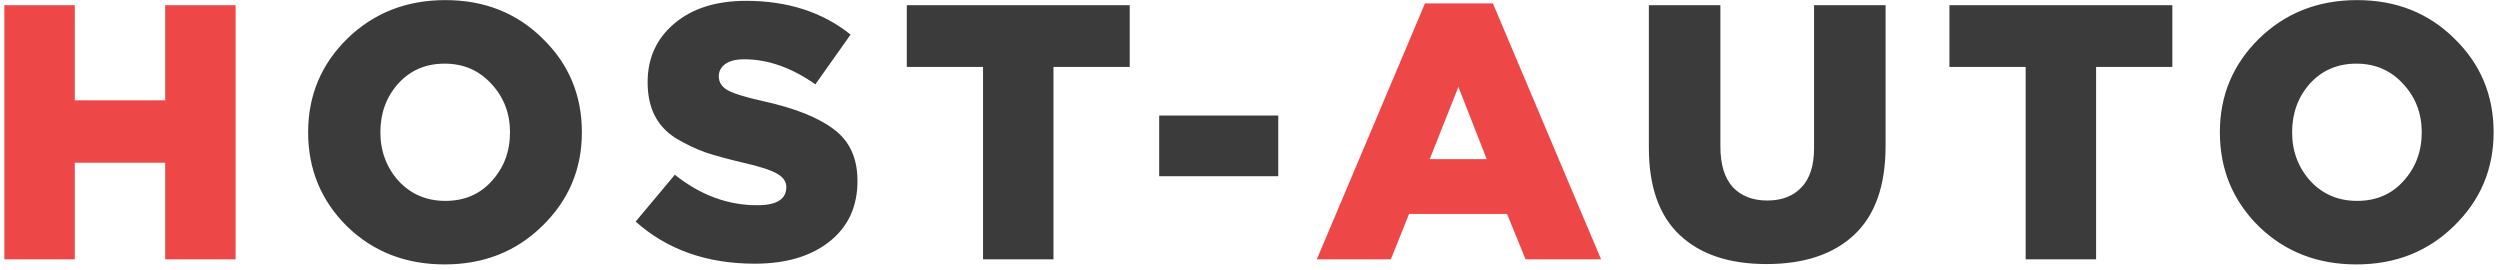 <svg width="241" height="26" viewBox="0 0 241 26" fill="none" xmlns="http://www.w3.org/2000/svg">
<path d="M0.419 25V0.5H7.209V9.67H15.924V0.5H22.713V25H15.924V15.69H7.209V25H0.419ZM126.94 25L137.37 0.325H143.915L154.345 25H147.065L145.28 20.625H135.83L134.08 25H126.94ZM137.825 15.34H143.32L140.59 8.375L137.825 15.34Z" fill="#EE4747"/>
<path d="M52.279 21.78C49.76 24.253 46.621 25.49 42.864 25.49C39.108 25.49 35.969 24.265 33.45 21.815C30.953 19.342 29.704 16.32 29.704 12.75C29.704 9.203 30.965 6.193 33.484 3.72C36.028 1.247 39.178 0.01 42.934 0.01C46.691 0.01 49.818 1.247 52.315 3.72C54.834 6.17 56.094 9.18 56.094 12.75C56.094 16.297 54.823 19.307 52.279 21.78ZM42.934 19.365C44.778 19.365 46.271 18.723 47.414 17.44C48.581 16.157 49.164 14.593 49.164 12.75C49.164 10.93 48.569 9.378 47.38 8.095C46.19 6.788 44.684 6.135 42.864 6.135C41.044 6.135 39.551 6.777 38.385 8.06C37.241 9.343 36.669 10.907 36.669 12.75C36.669 14.57 37.253 16.133 38.419 17.44C39.609 18.723 41.114 19.365 42.934 19.365ZM72.756 25.42C68.136 25.42 64.31 24.067 61.276 21.36L65.056 16.845C67.506 18.805 70.155 19.785 73.001 19.785C74.868 19.785 75.801 19.202 75.801 18.035C75.801 17.522 75.521 17.102 74.961 16.775C74.401 16.425 73.305 16.063 71.671 15.69C70.178 15.34 68.941 15.002 67.961 14.675C67.005 14.325 66.06 13.87 65.126 13.31C64.216 12.727 63.54 11.992 63.096 11.105C62.653 10.218 62.431 9.157 62.431 7.92C62.431 5.61 63.283 3.732 64.986 2.285C66.713 0.815 69.023 0.08 71.916 0.08C75.93 0.08 79.29 1.165 81.996 3.335L78.601 8.13C76.315 6.52 74.028 5.715 71.741 5.715C70.948 5.715 70.341 5.867 69.921 6.17C69.501 6.473 69.291 6.87 69.291 7.36C69.291 7.92 69.571 8.363 70.131 8.69C70.715 9.017 71.846 9.367 73.526 9.74C76.606 10.417 78.893 11.327 80.386 12.47C81.903 13.59 82.661 15.247 82.661 17.44C82.661 19.913 81.763 21.862 79.966 23.285C78.17 24.708 75.766 25.42 72.756 25.42ZM94.765 25V6.45H87.415V0.5H108.905V6.45H101.555V25H94.765ZM111.744 16.985V11.14H123.224V16.985H111.744ZM170.29 25.455C166.697 25.455 163.909 24.522 161.925 22.655C159.942 20.788 158.95 17.988 158.95 14.255V0.5H165.845V14.115C165.845 15.842 166.242 17.148 167.035 18.035C167.852 18.898 168.96 19.33 170.36 19.33C171.76 19.33 172.857 18.91 173.65 18.07C174.467 17.23 174.875 15.97 174.875 14.29V0.5H181.77V14.08C181.77 17.907 180.755 20.765 178.725 22.655C176.719 24.522 173.907 25.455 170.29 25.455ZM195.274 25V6.45H187.924V0.5H209.414V6.45H202.064V25H195.274ZM236.57 21.78C234.05 24.253 230.911 25.49 227.155 25.49C223.398 25.49 220.26 24.265 217.74 21.815C215.243 19.342 213.995 16.32 213.995 12.75C213.995 9.203 215.255 6.193 217.775 3.72C220.318 1.247 223.468 0.01 227.225 0.01C230.981 0.01 234.108 1.247 236.605 3.72C239.125 6.17 240.385 9.18 240.385 12.75C240.385 16.297 239.113 19.307 236.57 21.78ZM227.225 19.365C229.068 19.365 230.561 18.723 231.705 17.44C232.871 16.157 233.455 14.593 233.455 12.75C233.455 10.93 232.86 9.378 231.67 8.095C230.48 6.788 228.975 6.135 227.155 6.135C225.335 6.135 223.841 6.777 222.675 8.06C221.531 9.343 220.96 10.907 220.96 12.75C220.96 14.57 221.543 16.133 222.71 17.44C223.9 18.723 225.405 19.365 227.225 19.365Z" fill="#3B3B3B"/>
</svg>
